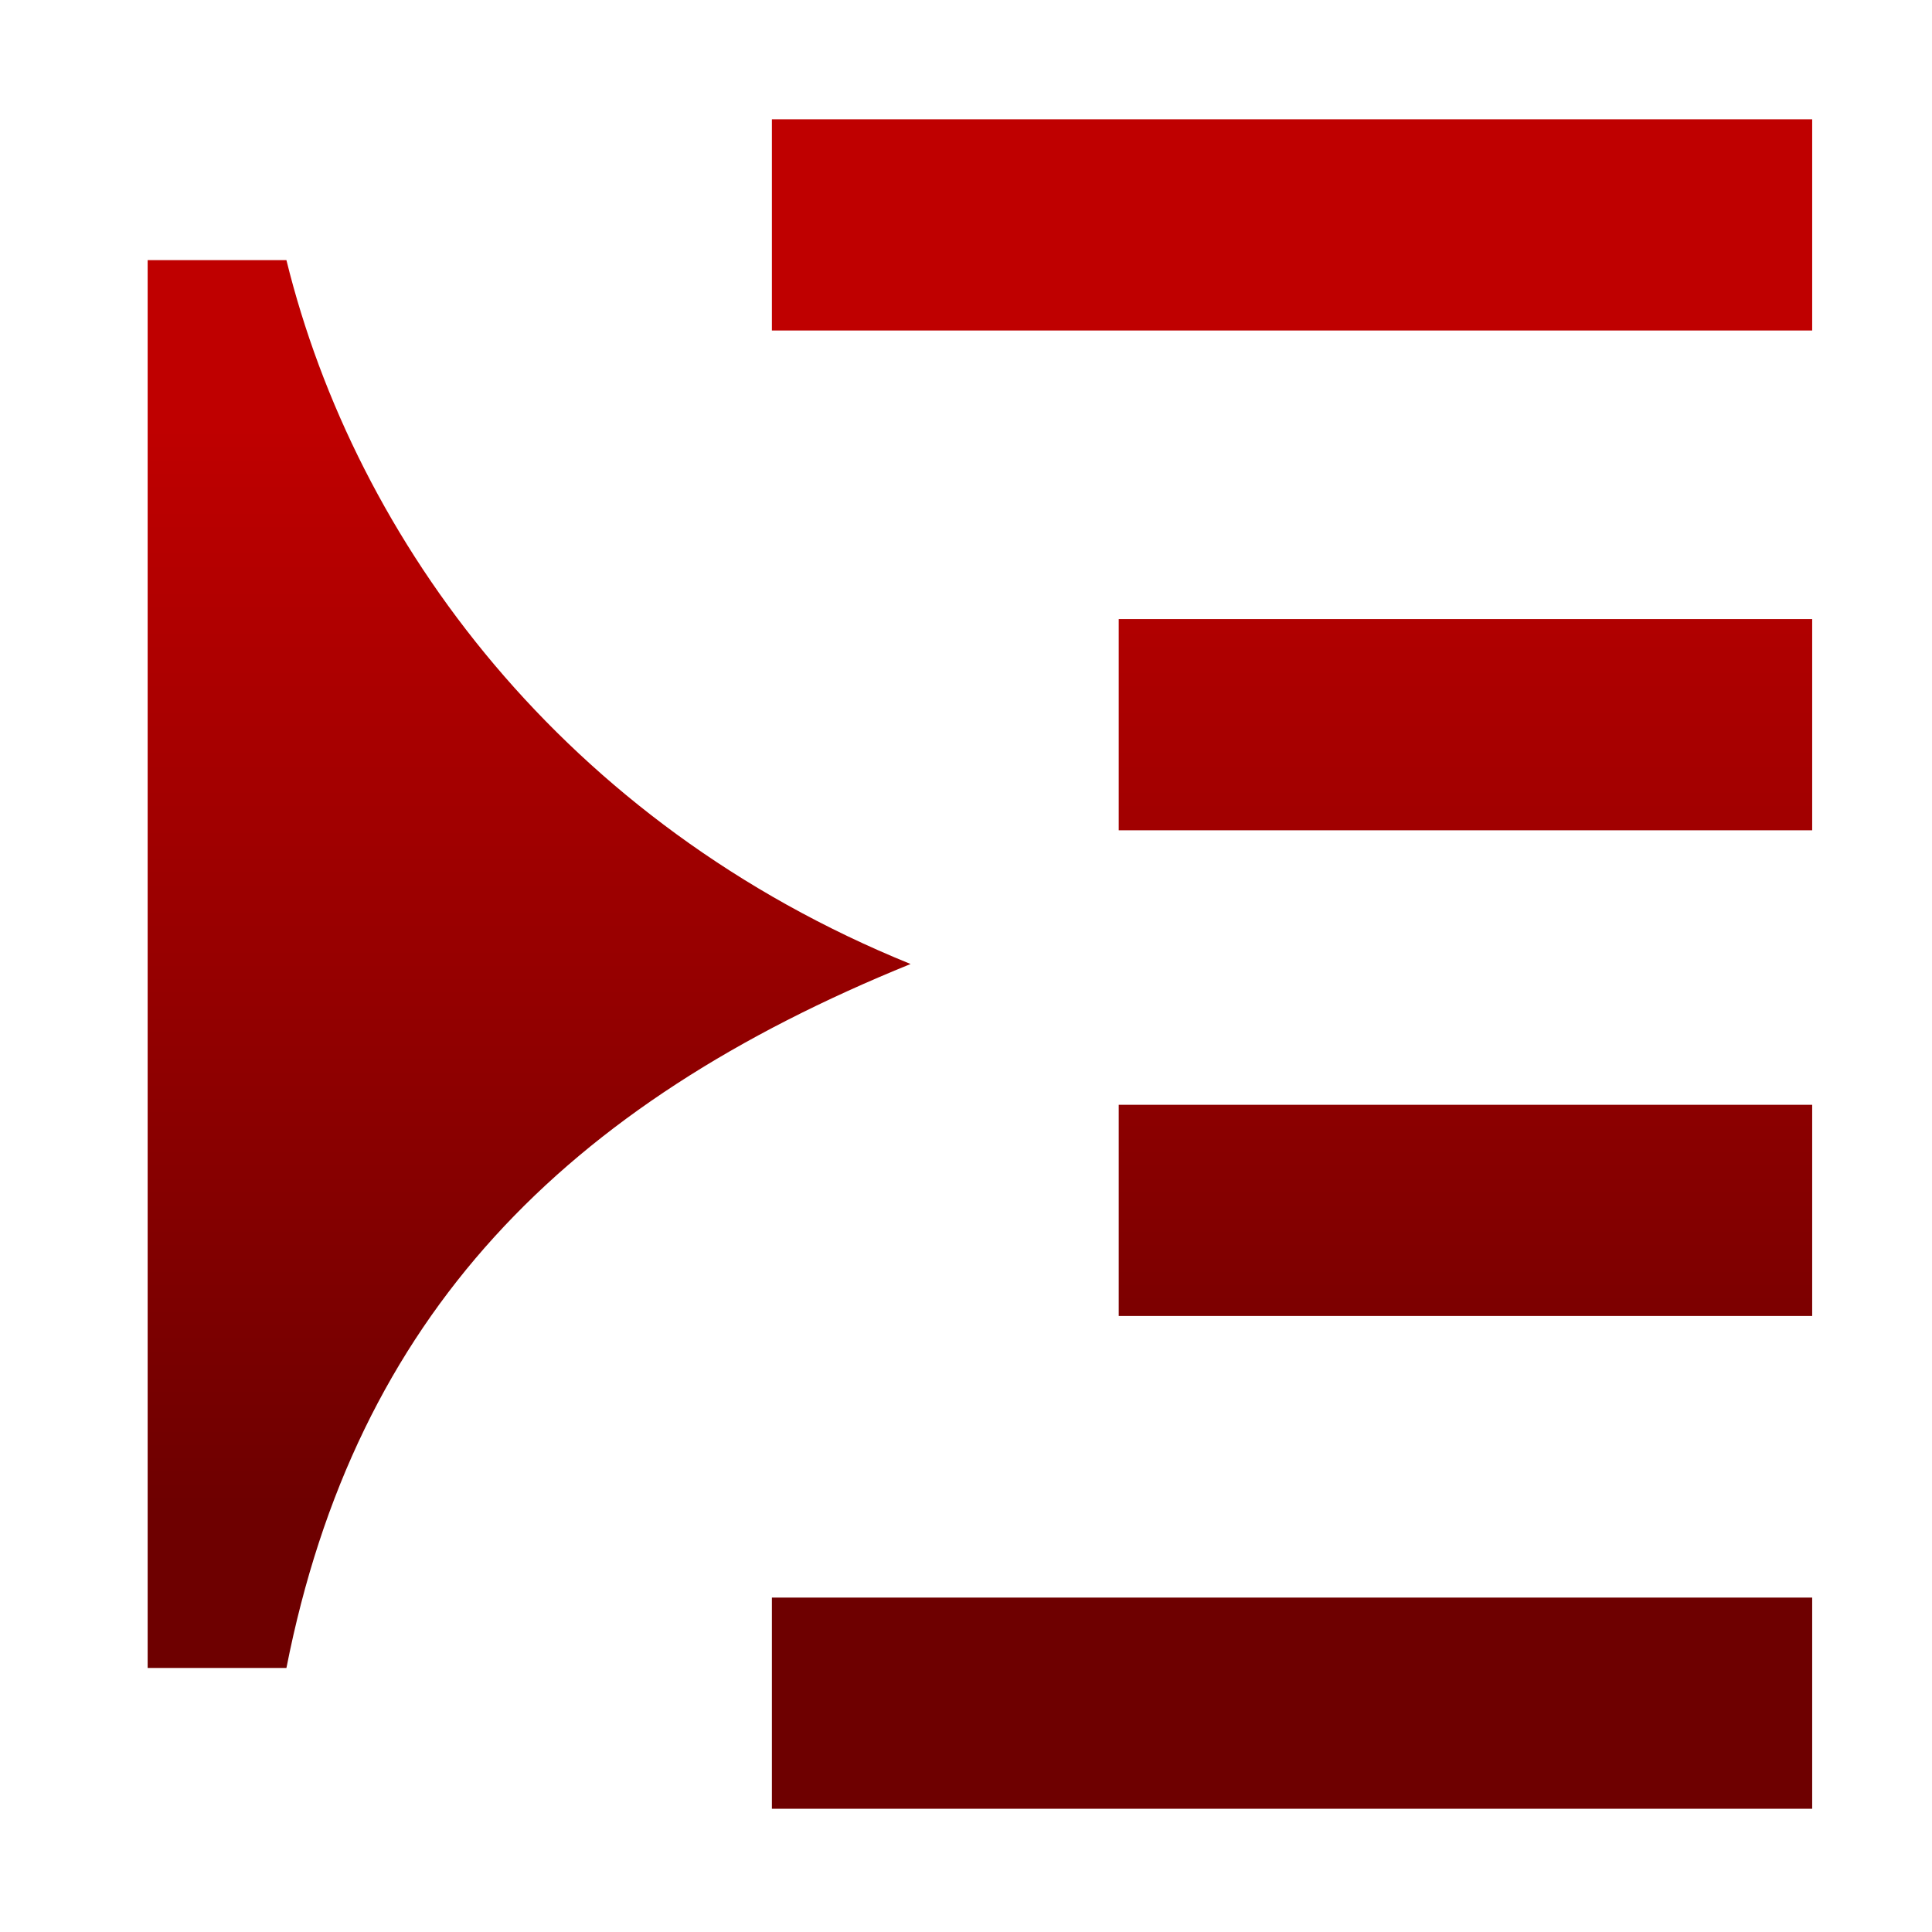 <svg xmlns="http://www.w3.org/2000/svg" xmlns:xlink="http://www.w3.org/1999/xlink" width="64" height="64" viewBox="0 0 64 64" version="1.1"><defs><linearGradient id="linear0" gradientUnits="userSpaceOnUse" x1="0" y1="0" x2="0" y2="1" gradientTransform="matrix(56,0,0,35.898,4,14.051)"><stop offset="0" style="stop-color:#bf0000;stop-opacity:1;"/><stop offset="1" style="stop-color:#6e0000;stop-opacity:1;"/></linearGradient></defs><g id="surface1"><path style=" stroke:none;fill-rule:nonzero;fill:url(#linear0);" d="M 25.57 3.953 L 25.57 10.949 L 60.031 10.949 L 60.031 3.953 Z M 4.891 8.617 L 4.891 55.254 L 9.488 55.254 C 11.785 43.594 18.676 36.598 30.164 31.934 C 18.676 27.27 11.785 17.941 9.488 8.617 Z M 37.059 20.508 L 37.059 27.504 L 60.031 27.504 L 60.031 20.508 Z M 37.059 36.598 L 37.059 43.594 L 60.031 43.594 L 60.031 36.598 Z M 25.57 52.922 L 25.57 59.918 L 60.031 59.918 L 60.031 52.922 Z M 25.57 52.922 "/></g></svg>
